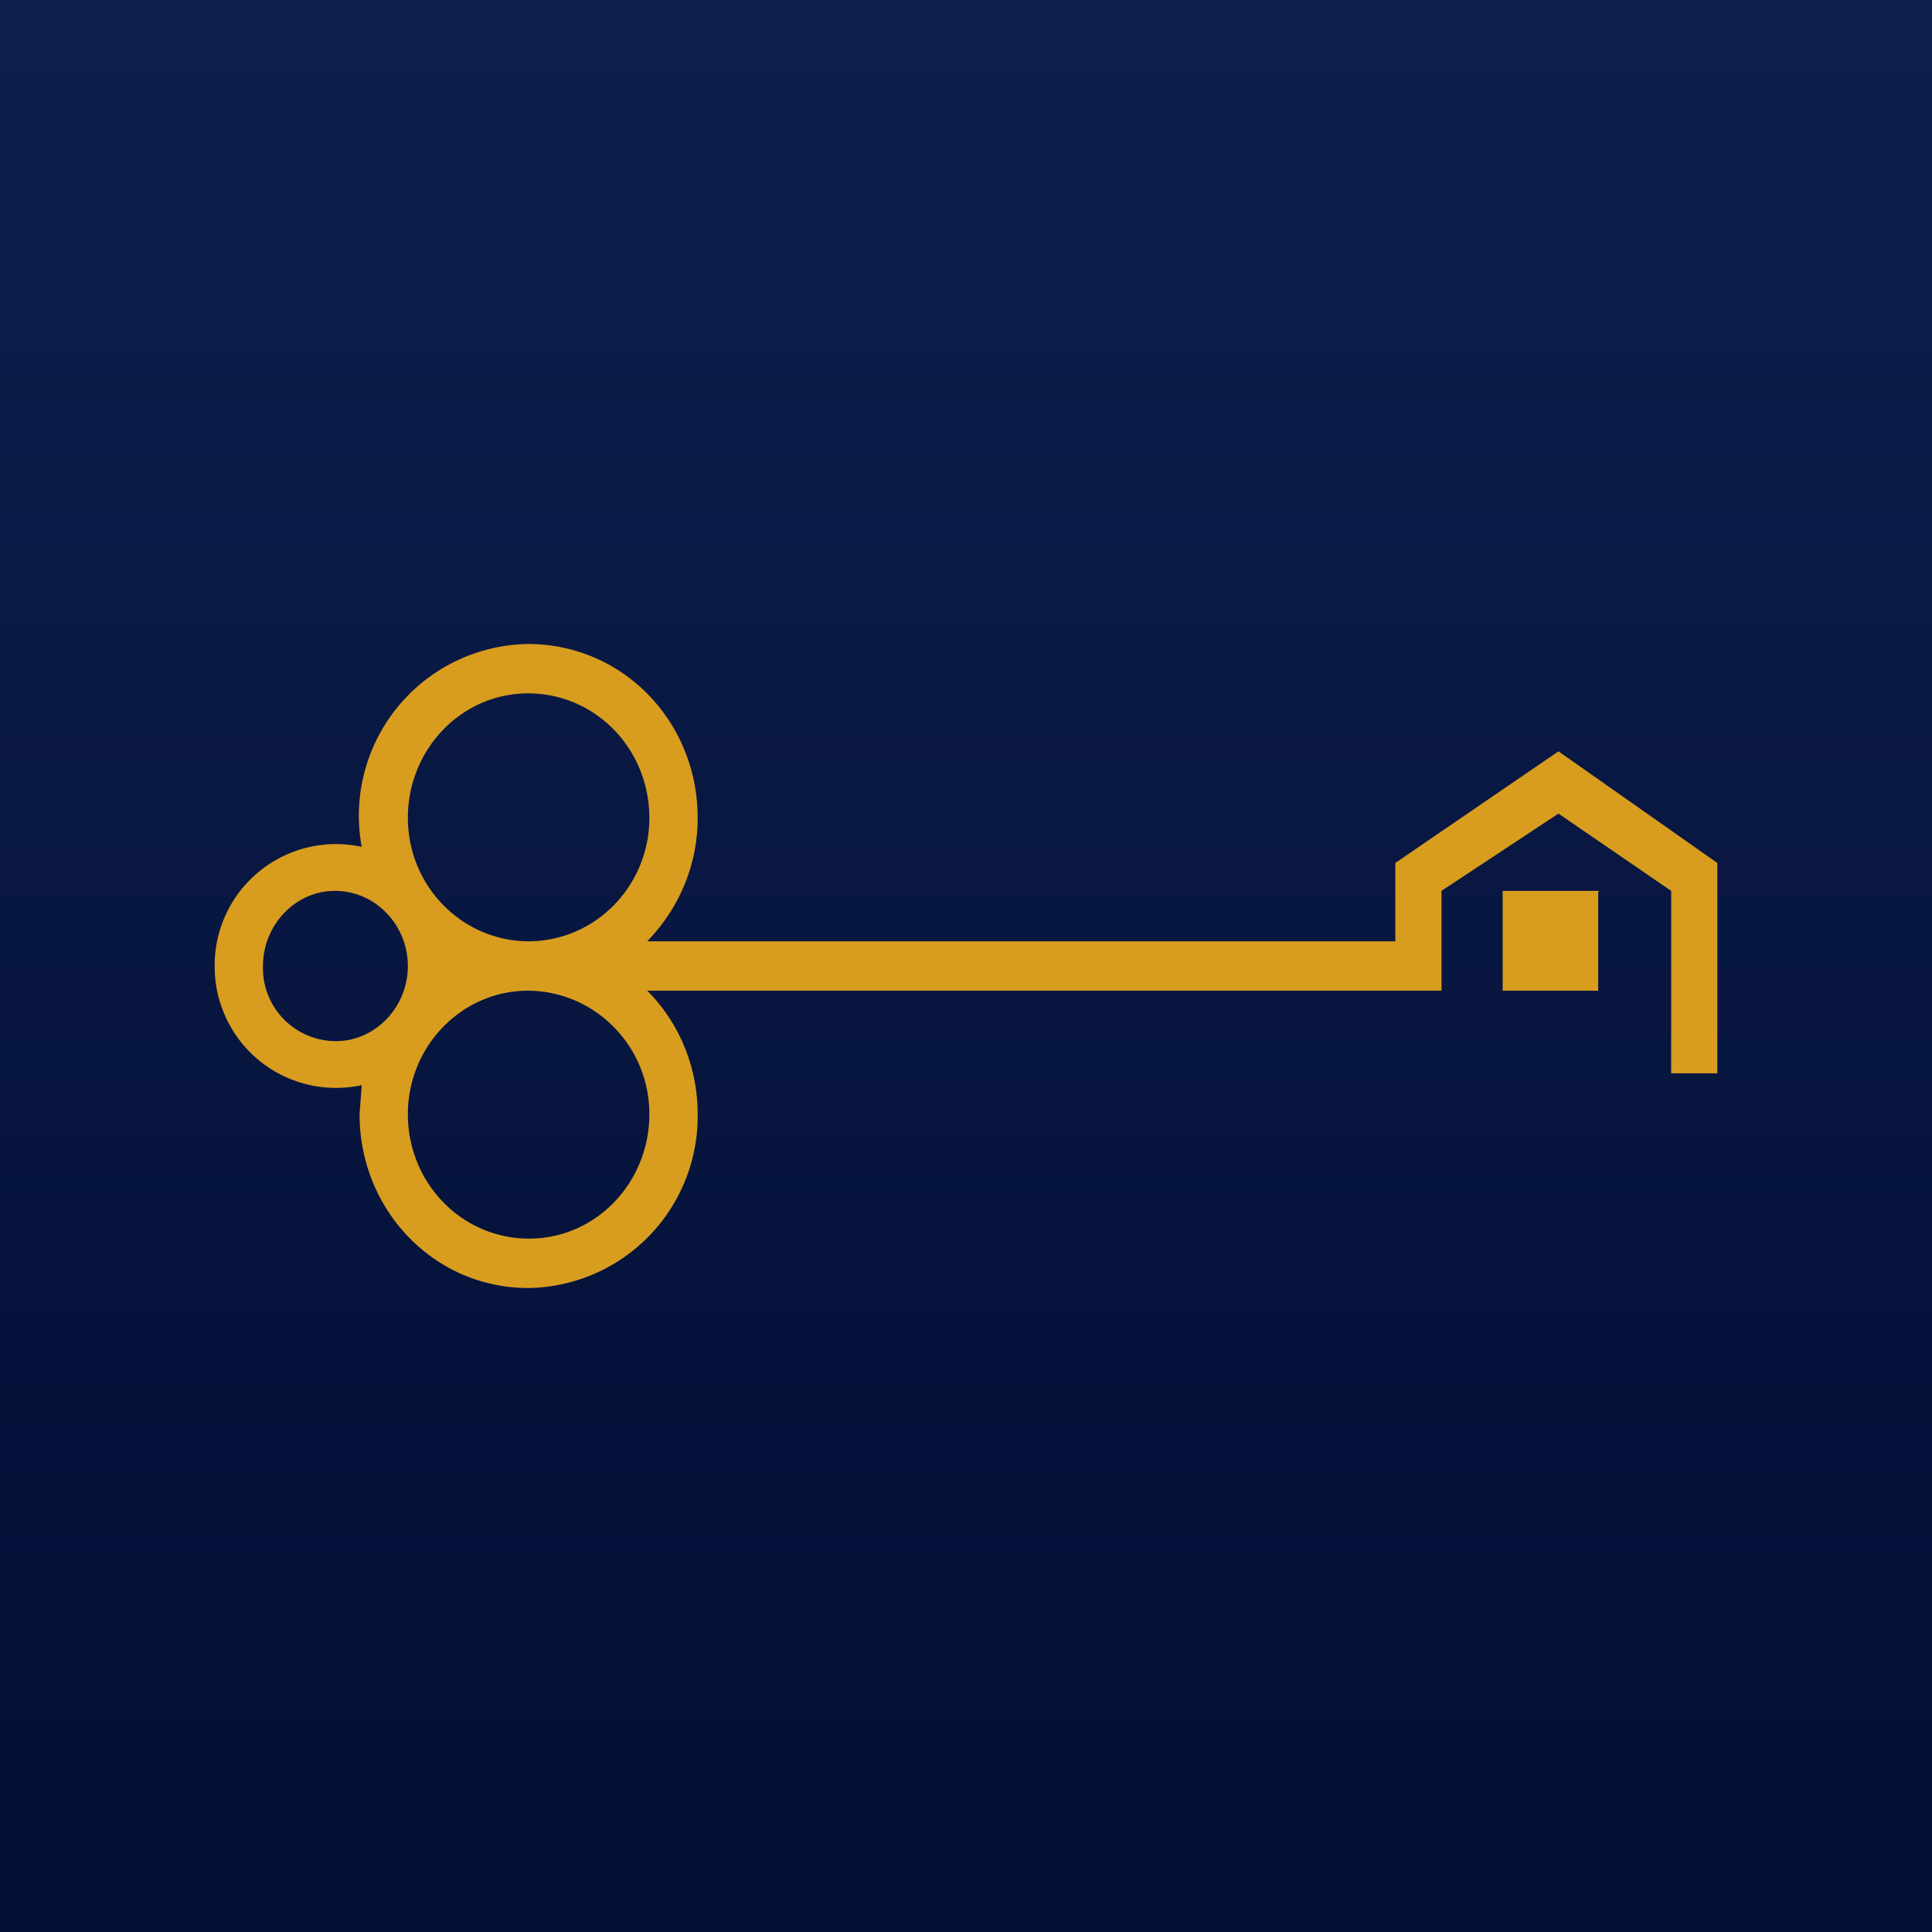 <!-- by TradingView --><svg width="18" height="18" viewBox="0 0 18 18" xmlns="http://www.w3.org/2000/svg"><path fill="url(#a)" d="M0 0h18v18H0z"/><path fill-rule="evenodd" d="M6.03 8.77c.29-.3.47-.7.47-1.15C6.5 6.72 5.8 6 4.92 6a1.6 1.6 0 0 0-1.55 1.89A1.13 1.13 0 0 0 2 9a1.13 1.13 0 0 0 1.37 1.11l-.02.27c0 .9.7 1.62 1.57 1.62a1.6 1.6 0 0 0 1.58-1.62c0-.45-.18-.86-.47-1.15h7.4V8.3l1.09-.72 1.05.72V10H16V8.04L14.52 7 13 8.04v.73H6.03Zm-1.11.46c-.62 0-1.12.52-1.12 1.15 0 .64.5 1.16 1.13 1.16.62 0 1.12-.52 1.12-1.16 0-.63-.5-1.14-1.12-1.15h-.01Zm0-.46c.63 0 1.13-.52 1.13-1.15 0-.64-.5-1.16-1.13-1.16-.62 0-1.12.52-1.12 1.16 0 .63.5 1.15 1.13 1.15ZM3.8 9c0 .38-.3.7-.67.7a.68.68 0 0 1-.68-.7c0-.38.3-.7.67-.7.38 0 .68.32.68.7Zm11.1-.7H14v.93h.89v-.92Z" fill="#D89D1F"/><defs><linearGradient id="a" x1="9" y1="0" x2="9" y2="18" gradientUnits="userSpaceOnUse"><stop stop-color="#0F1F4C"/><stop offset="1" stop-color="#010E35"/></linearGradient></defs></svg>